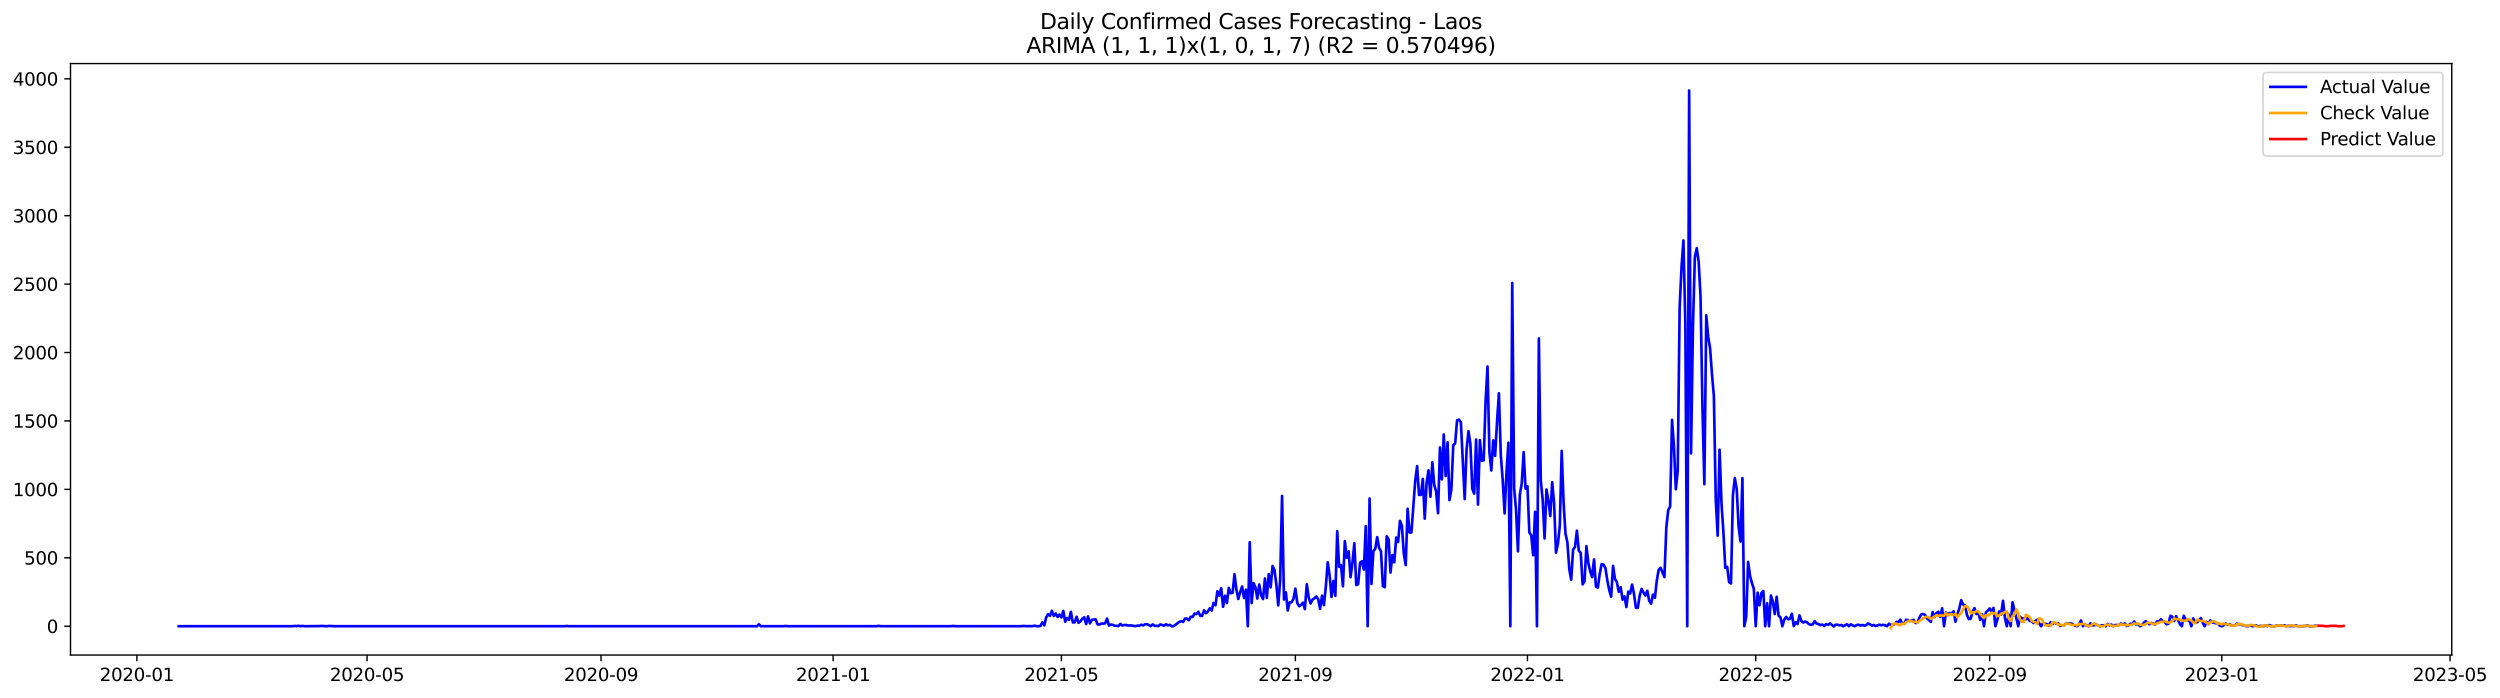 <?xml version="1.0" encoding="utf-8" standalone="no"?>
<!DOCTYPE svg PUBLIC "-//W3C//DTD SVG 1.1//EN"
  "http://www.w3.org/Graphics/SVG/1.1/DTD/svg11.dtd">
<svg xmlns:xlink="http://www.w3.org/1999/xlink" width="1405.979pt" height="392.274pt" viewBox="0 0 1405.979 392.274" xmlns="http://www.w3.org/2000/svg" version="1.1">
 <defs>
  <style type="text/css">*{stroke-linejoin: round; stroke-linecap: butt}</style>
 </defs>
 <g id="figure_1">
  <g id="patch_1">
   <path d="M 0 392.274 
L 1405.979 392.274 
L 1405.979 0 
L 0 0 
z
" style="fill: #ffffff"/>
  </g>
  <g id="axes_1">
   <g id="patch_2">
    <path d="M 39.65 368.396 
L 1378.85 368.396 
L 1378.85 35.755 
L 39.65 35.755 
z
" style="fill: #ffffff"/>
   </g>
   <g id="matplotlib.axis_1">
    <g id="xtick_1">
     <g id="line2d_1">
      <defs>
       <path id="m91716e7dc8" d="M 0 0 
L 0 3.5 
" style="stroke: #000000; stroke-width: 0.8"/>
      </defs>
      <g>
       <use xlink:href="#m91716e7dc8" x="76.987" y="368.396" style="stroke: #000000; stroke-width: 0.8"/>
      </g>
     </g>
     <g id="text_1">
      <!-- 2020-01 -->
      <g transform="translate(56.095 382.994)scale(0.1 -0.1)">
       <defs>
        <path id="DejaVuSans-32" d="M 1228 531 
L 3431 531 
L 3431 0 
L 469 0 
L 469 531 
Q 828 903 1448 1529 
Q 2069 2156 2228 2338 
Q 2531 2678 2651 2914 
Q 2772 3150 2772 3378 
Q 2772 3750 2511 3984 
Q 2250 4219 1831 4219 
Q 1534 4219 1204 4116 
Q 875 4013 500 3803 
L 500 4441 
Q 881 4594 1212 4672 
Q 1544 4750 1819 4750 
Q 2544 4750 2975 4387 
Q 3406 4025 3406 3419 
Q 3406 3131 3298 2873 
Q 3191 2616 2906 2266 
Q 2828 2175 2409 1742 
Q 1991 1309 1228 531 
z
" transform="scale(0.016)"/>
        <path id="DejaVuSans-30" d="M 2034 4250 
Q 1547 4250 1301 3770 
Q 1056 3291 1056 2328 
Q 1056 1369 1301 889 
Q 1547 409 2034 409 
Q 2525 409 2770 889 
Q 3016 1369 3016 2328 
Q 3016 3291 2770 3770 
Q 2525 4250 2034 4250 
z
M 2034 4750 
Q 2819 4750 3233 4129 
Q 3647 3509 3647 2328 
Q 3647 1150 3233 529 
Q 2819 -91 2034 -91 
Q 1250 -91 836 529 
Q 422 1150 422 2328 
Q 422 3509 836 4129 
Q 1250 4750 2034 4750 
z
" transform="scale(0.016)"/>
        <path id="DejaVuSans-2d" d="M 313 2009 
L 1997 2009 
L 1997 1497 
L 313 1497 
L 313 2009 
z
" transform="scale(0.016)"/>
        <path id="DejaVuSans-31" d="M 794 531 
L 1825 531 
L 1825 4091 
L 703 3866 
L 703 4441 
L 1819 4666 
L 2450 4666 
L 2450 531 
L 3481 531 
L 3481 0 
L 794 0 
L 794 531 
z
" transform="scale(0.016)"/>
       </defs>
       <use xlink:href="#DejaVuSans-32"/>
       <use xlink:href="#DejaVuSans-30" x="63.623"/>
       <use xlink:href="#DejaVuSans-32" x="127.246"/>
       <use xlink:href="#DejaVuSans-30" x="190.869"/>
       <use xlink:href="#DejaVuSans-2d" x="254.492"/>
       <use xlink:href="#DejaVuSans-30" x="290.576"/>
       <use xlink:href="#DejaVuSans-31" x="354.199"/>
      </g>
     </g>
    </g>
    <g id="xtick_2">
     <g id="line2d_2">
      <g>
       <use xlink:href="#m91716e7dc8" x="206.435" y="368.396" style="stroke: #000000; stroke-width: 0.8"/>
      </g>
     </g>
     <g id="text_2">
      <!-- 2020-05 -->
      <g transform="translate(185.543 382.994)scale(0.1 -0.1)">
       <defs>
        <path id="DejaVuSans-35" d="M 691 4666 
L 3169 4666 
L 3169 4134 
L 1269 4134 
L 1269 2991 
Q 1406 3038 1543 3061 
Q 1681 3084 1819 3084 
Q 2600 3084 3056 2656 
Q 3513 2228 3513 1497 
Q 3513 744 3044 326 
Q 2575 -91 1722 -91 
Q 1428 -91 1123 -41 
Q 819 9 494 109 
L 494 744 
Q 775 591 1075 516 
Q 1375 441 1709 441 
Q 2250 441 2565 725 
Q 2881 1009 2881 1497 
Q 2881 1984 2565 2268 
Q 2250 2553 1709 2553 
Q 1456 2553 1204 2497 
Q 953 2441 691 2322 
L 691 4666 
z
" transform="scale(0.016)"/>
       </defs>
       <use xlink:href="#DejaVuSans-32"/>
       <use xlink:href="#DejaVuSans-30" x="63.623"/>
       <use xlink:href="#DejaVuSans-32" x="127.246"/>
       <use xlink:href="#DejaVuSans-30" x="190.869"/>
       <use xlink:href="#DejaVuSans-2d" x="254.492"/>
       <use xlink:href="#DejaVuSans-30" x="290.576"/>
       <use xlink:href="#DejaVuSans-35" x="354.199"/>
      </g>
     </g>
    </g>
    <g id="xtick_3">
     <g id="line2d_3">
      <g>
       <use xlink:href="#m91716e7dc8" x="338.023" y="368.396" style="stroke: #000000; stroke-width: 0.8"/>
      </g>
     </g>
     <g id="text_3">
      <!-- 2020-09 -->
      <g transform="translate(317.131 382.994)scale(0.1 -0.1)">
       <defs>
        <path id="DejaVuSans-39" d="M 703 97 
L 703 672 
Q 941 559 1184 500 
Q 1428 441 1663 441 
Q 2288 441 2617 861 
Q 2947 1281 2994 2138 
Q 2813 1869 2534 1725 
Q 2256 1581 1919 1581 
Q 1219 1581 811 2004 
Q 403 2428 403 3163 
Q 403 3881 828 4315 
Q 1253 4750 1959 4750 
Q 2769 4750 3195 4129 
Q 3622 3509 3622 2328 
Q 3622 1225 3098 567 
Q 2575 -91 1691 -91 
Q 1453 -91 1209 -44 
Q 966 3 703 97 
z
M 1959 2075 
Q 2384 2075 2632 2365 
Q 2881 2656 2881 3163 
Q 2881 3666 2632 3958 
Q 2384 4250 1959 4250 
Q 1534 4250 1286 3958 
Q 1038 3666 1038 3163 
Q 1038 2656 1286 2365 
Q 1534 2075 1959 2075 
z
" transform="scale(0.016)"/>
       </defs>
       <use xlink:href="#DejaVuSans-32"/>
       <use xlink:href="#DejaVuSans-30" x="63.623"/>
       <use xlink:href="#DejaVuSans-32" x="127.246"/>
       <use xlink:href="#DejaVuSans-30" x="190.869"/>
       <use xlink:href="#DejaVuSans-2d" x="254.492"/>
       <use xlink:href="#DejaVuSans-30" x="290.576"/>
       <use xlink:href="#DejaVuSans-39" x="354.199"/>
      </g>
     </g>
    </g>
    <g id="xtick_4">
     <g id="line2d_4">
      <g>
       <use xlink:href="#m91716e7dc8" x="468.541" y="368.396" style="stroke: #000000; stroke-width: 0.8"/>
      </g>
     </g>
     <g id="text_4">
      <!-- 2021-01 -->
      <g transform="translate(447.649 382.994)scale(0.1 -0.1)">
       <use xlink:href="#DejaVuSans-32"/>
       <use xlink:href="#DejaVuSans-30" x="63.623"/>
       <use xlink:href="#DejaVuSans-32" x="127.246"/>
       <use xlink:href="#DejaVuSans-31" x="190.869"/>
       <use xlink:href="#DejaVuSans-2d" x="254.492"/>
       <use xlink:href="#DejaVuSans-30" x="290.576"/>
       <use xlink:href="#DejaVuSans-31" x="354.199"/>
      </g>
     </g>
    </g>
    <g id="xtick_5">
     <g id="line2d_5">
      <g>
       <use xlink:href="#m91716e7dc8" x="596.919" y="368.396" style="stroke: #000000; stroke-width: 0.8"/>
      </g>
     </g>
     <g id="text_5">
      <!-- 2021-05 -->
      <g transform="translate(576.028 382.994)scale(0.1 -0.1)">
       <use xlink:href="#DejaVuSans-32"/>
       <use xlink:href="#DejaVuSans-30" x="63.623"/>
       <use xlink:href="#DejaVuSans-32" x="127.246"/>
       <use xlink:href="#DejaVuSans-31" x="190.869"/>
       <use xlink:href="#DejaVuSans-2d" x="254.492"/>
       <use xlink:href="#DejaVuSans-30" x="290.576"/>
       <use xlink:href="#DejaVuSans-35" x="354.199"/>
      </g>
     </g>
    </g>
    <g id="xtick_6">
     <g id="line2d_6">
      <g>
       <use xlink:href="#m91716e7dc8" x="728.507" y="368.396" style="stroke: #000000; stroke-width: 0.8"/>
      </g>
     </g>
     <g id="text_6">
      <!-- 2021-09 -->
      <g transform="translate(707.615 382.994)scale(0.1 -0.1)">
       <use xlink:href="#DejaVuSans-32"/>
       <use xlink:href="#DejaVuSans-30" x="63.623"/>
       <use xlink:href="#DejaVuSans-32" x="127.246"/>
       <use xlink:href="#DejaVuSans-31" x="190.869"/>
       <use xlink:href="#DejaVuSans-2d" x="254.492"/>
       <use xlink:href="#DejaVuSans-30" x="290.576"/>
       <use xlink:href="#DejaVuSans-39" x="354.199"/>
      </g>
     </g>
    </g>
    <g id="xtick_7">
     <g id="line2d_7">
      <g>
       <use xlink:href="#m91716e7dc8" x="859.025" y="368.396" style="stroke: #000000; stroke-width: 0.8"/>
      </g>
     </g>
     <g id="text_7">
      <!-- 2022-01 -->
      <g transform="translate(838.133 382.994)scale(0.1 -0.1)">
       <use xlink:href="#DejaVuSans-32"/>
       <use xlink:href="#DejaVuSans-30" x="63.623"/>
       <use xlink:href="#DejaVuSans-32" x="127.246"/>
       <use xlink:href="#DejaVuSans-32" x="190.869"/>
       <use xlink:href="#DejaVuSans-2d" x="254.492"/>
       <use xlink:href="#DejaVuSans-30" x="290.576"/>
       <use xlink:href="#DejaVuSans-31" x="354.199"/>
      </g>
     </g>
    </g>
    <g id="xtick_8">
     <g id="line2d_8">
      <g>
       <use xlink:href="#m91716e7dc8" x="987.403" y="368.396" style="stroke: #000000; stroke-width: 0.8"/>
      </g>
     </g>
     <g id="text_8">
      <!-- 2022-05 -->
      <g transform="translate(966.512 382.994)scale(0.1 -0.1)">
       <use xlink:href="#DejaVuSans-32"/>
       <use xlink:href="#DejaVuSans-30" x="63.623"/>
       <use xlink:href="#DejaVuSans-32" x="127.246"/>
       <use xlink:href="#DejaVuSans-32" x="190.869"/>
       <use xlink:href="#DejaVuSans-2d" x="254.492"/>
       <use xlink:href="#DejaVuSans-30" x="290.576"/>
       <use xlink:href="#DejaVuSans-35" x="354.199"/>
      </g>
     </g>
    </g>
    <g id="xtick_9">
     <g id="line2d_9">
      <g>
       <use xlink:href="#m91716e7dc8" x="1118.991" y="368.396" style="stroke: #000000; stroke-width: 0.8"/>
      </g>
     </g>
     <g id="text_9">
      <!-- 2022-09 -->
      <g transform="translate(1098.099 382.994)scale(0.1 -0.1)">
       <use xlink:href="#DejaVuSans-32"/>
       <use xlink:href="#DejaVuSans-30" x="63.623"/>
       <use xlink:href="#DejaVuSans-32" x="127.246"/>
       <use xlink:href="#DejaVuSans-32" x="190.869"/>
       <use xlink:href="#DejaVuSans-2d" x="254.492"/>
       <use xlink:href="#DejaVuSans-30" x="290.576"/>
       <use xlink:href="#DejaVuSans-39" x="354.199"/>
      </g>
     </g>
    </g>
    <g id="xtick_10">
     <g id="line2d_10">
      <g>
       <use xlink:href="#m91716e7dc8" x="1249.509" y="368.396" style="stroke: #000000; stroke-width: 0.8"/>
      </g>
     </g>
     <g id="text_10">
      <!-- 2023-01 -->
      <g transform="translate(1228.617 382.994)scale(0.1 -0.1)">
       <defs>
        <path id="DejaVuSans-33" d="M 2597 2516 
Q 3050 2419 3304 2112 
Q 3559 1806 3559 1356 
Q 3559 666 3084 287 
Q 2609 -91 1734 -91 
Q 1441 -91 1130 -33 
Q 819 25 488 141 
L 488 750 
Q 750 597 1062 519 
Q 1375 441 1716 441 
Q 2309 441 2620 675 
Q 2931 909 2931 1356 
Q 2931 1769 2642 2001 
Q 2353 2234 1838 2234 
L 1294 2234 
L 1294 2753 
L 1863 2753 
Q 2328 2753 2575 2939 
Q 2822 3125 2822 3475 
Q 2822 3834 2567 4026 
Q 2313 4219 1838 4219 
Q 1578 4219 1281 4162 
Q 984 4106 628 3988 
L 628 4550 
Q 988 4650 1302 4700 
Q 1616 4750 1894 4750 
Q 2613 4750 3031 4423 
Q 3450 4097 3450 3541 
Q 3450 3153 3228 2886 
Q 3006 2619 2597 2516 
z
" transform="scale(0.016)"/>
       </defs>
       <use xlink:href="#DejaVuSans-32"/>
       <use xlink:href="#DejaVuSans-30" x="63.623"/>
       <use xlink:href="#DejaVuSans-32" x="127.246"/>
       <use xlink:href="#DejaVuSans-33" x="190.869"/>
       <use xlink:href="#DejaVuSans-2d" x="254.492"/>
       <use xlink:href="#DejaVuSans-30" x="290.576"/>
       <use xlink:href="#DejaVuSans-31" x="354.199"/>
      </g>
     </g>
    </g>
    <g id="xtick_11">
     <g id="line2d_11">
      <g>
       <use xlink:href="#m91716e7dc8" x="1377.887" y="368.396" style="stroke: #000000; stroke-width: 0.8"/>
      </g>
     </g>
     <g id="text_11">
      <!-- 2023-05 -->
      <g transform="translate(1356.996 382.994)scale(0.1 -0.1)">
       <use xlink:href="#DejaVuSans-32"/>
       <use xlink:href="#DejaVuSans-30" x="63.623"/>
       <use xlink:href="#DejaVuSans-32" x="127.246"/>
       <use xlink:href="#DejaVuSans-33" x="190.869"/>
       <use xlink:href="#DejaVuSans-2d" x="254.492"/>
       <use xlink:href="#DejaVuSans-30" x="290.576"/>
       <use xlink:href="#DejaVuSans-35" x="354.199"/>
      </g>
     </g>
    </g>
   </g>
   <g id="matplotlib.axis_2">
    <g id="ytick_1">
     <g id="line2d_12">
      <defs>
       <path id="m50b80accde" d="M 0 0 
L -3.5 0 
" style="stroke: #000000; stroke-width: 0.8"/>
      </defs>
      <g>
       <use xlink:href="#m50b80accde" x="39.65" y="352.176" style="stroke: #000000; stroke-width: 0.8"/>
      </g>
     </g>
     <g id="text_12">
      <!-- 0 -->
      <g transform="translate(26.288 355.975)scale(0.1 -0.1)">
       <use xlink:href="#DejaVuSans-30"/>
      </g>
     </g>
    </g>
    <g id="ytick_2">
     <g id="line2d_13">
      <g>
       <use xlink:href="#m50b80accde" x="39.65" y="313.696" style="stroke: #000000; stroke-width: 0.8"/>
      </g>
     </g>
     <g id="text_13">
      <!-- 500 -->
      <g transform="translate(13.562 317.495)scale(0.1 -0.1)">
       <use xlink:href="#DejaVuSans-35"/>
       <use xlink:href="#DejaVuSans-30" x="63.623"/>
       <use xlink:href="#DejaVuSans-30" x="127.246"/>
      </g>
     </g>
    </g>
    <g id="ytick_3">
     <g id="line2d_14">
      <g>
       <use xlink:href="#m50b80accde" x="39.65" y="275.215" style="stroke: #000000; stroke-width: 0.8"/>
      </g>
     </g>
     <g id="text_14">
      <!-- 1000 -->
      <g transform="translate(7.2 279.015)scale(0.1 -0.1)">
       <use xlink:href="#DejaVuSans-31"/>
       <use xlink:href="#DejaVuSans-30" x="63.623"/>
       <use xlink:href="#DejaVuSans-30" x="127.246"/>
       <use xlink:href="#DejaVuSans-30" x="190.869"/>
      </g>
     </g>
    </g>
    <g id="ytick_4">
     <g id="line2d_15">
      <g>
       <use xlink:href="#m50b80accde" x="39.65" y="236.735" style="stroke: #000000; stroke-width: 0.8"/>
      </g>
     </g>
     <g id="text_15">
      <!-- 1500 -->
      <g transform="translate(7.2 240.534)scale(0.1 -0.1)">
       <use xlink:href="#DejaVuSans-31"/>
       <use xlink:href="#DejaVuSans-35" x="63.623"/>
       <use xlink:href="#DejaVuSans-30" x="127.246"/>
       <use xlink:href="#DejaVuSans-30" x="190.869"/>
      </g>
     </g>
    </g>
    <g id="ytick_5">
     <g id="line2d_16">
      <g>
       <use xlink:href="#m50b80accde" x="39.65" y="198.255" style="stroke: #000000; stroke-width: 0.8"/>
      </g>
     </g>
     <g id="text_16">
      <!-- 2000 -->
      <g transform="translate(7.2 202.054)scale(0.1 -0.1)">
       <use xlink:href="#DejaVuSans-32"/>
       <use xlink:href="#DejaVuSans-30" x="63.623"/>
       <use xlink:href="#DejaVuSans-30" x="127.246"/>
       <use xlink:href="#DejaVuSans-30" x="190.869"/>
      </g>
     </g>
    </g>
    <g id="ytick_6">
     <g id="line2d_17">
      <g>
       <use xlink:href="#m50b80accde" x="39.65" y="159.775" style="stroke: #000000; stroke-width: 0.8"/>
      </g>
     </g>
     <g id="text_17">
      <!-- 2500 -->
      <g transform="translate(7.2 163.574)scale(0.1 -0.1)">
       <use xlink:href="#DejaVuSans-32"/>
       <use xlink:href="#DejaVuSans-35" x="63.623"/>
       <use xlink:href="#DejaVuSans-30" x="127.246"/>
       <use xlink:href="#DejaVuSans-30" x="190.869"/>
      </g>
     </g>
    </g>
    <g id="ytick_7">
     <g id="line2d_18">
      <g>
       <use xlink:href="#m50b80accde" x="39.65" y="121.294" style="stroke: #000000; stroke-width: 0.8"/>
      </g>
     </g>
     <g id="text_18">
      <!-- 3000 -->
      <g transform="translate(7.2 125.094)scale(0.1 -0.1)">
       <use xlink:href="#DejaVuSans-33"/>
       <use xlink:href="#DejaVuSans-30" x="63.623"/>
       <use xlink:href="#DejaVuSans-30" x="127.246"/>
       <use xlink:href="#DejaVuSans-30" x="190.869"/>
      </g>
     </g>
    </g>
    <g id="ytick_8">
     <g id="line2d_19">
      <g>
       <use xlink:href="#m50b80accde" x="39.65" y="82.814" style="stroke: #000000; stroke-width: 0.8"/>
      </g>
     </g>
     <g id="text_19">
      <!-- 3500 -->
      <g transform="translate(7.2 86.613)scale(0.1 -0.1)">
       <use xlink:href="#DejaVuSans-33"/>
       <use xlink:href="#DejaVuSans-35" x="63.623"/>
       <use xlink:href="#DejaVuSans-30" x="127.246"/>
       <use xlink:href="#DejaVuSans-30" x="190.869"/>
      </g>
     </g>
    </g>
    <g id="ytick_9">
     <g id="line2d_20">
      <g>
       <use xlink:href="#m50b80accde" x="39.65" y="44.334" style="stroke: #000000; stroke-width: 0.8"/>
      </g>
     </g>
     <g id="text_20">
      <!-- 4000 -->
      <g transform="translate(7.2 48.133)scale(0.1 -0.1)">
       <defs>
        <path id="DejaVuSans-34" d="M 2419 4116 
L 825 1625 
L 2419 1625 
L 2419 4116 
z
M 2253 4666 
L 3047 4666 
L 3047 1625 
L 3713 1625 
L 3713 1100 
L 3047 1100 
L 3047 0 
L 2419 0 
L 2419 1100 
L 313 1100 
L 313 1709 
L 2253 4666 
z
" transform="scale(0.016)"/>
       </defs>
       <use xlink:href="#DejaVuSans-34"/>
       <use xlink:href="#DejaVuSans-30" x="63.623"/>
       <use xlink:href="#DejaVuSans-30" x="127.246"/>
       <use xlink:href="#DejaVuSans-30" x="190.869"/>
      </g>
     </g>
    </g>
   </g>
   <g id="line2d_21">
    <path d="M 100.523 352.176 
L 164.712 352.176 
L 165.782 352.022 
L 166.852 352.099 
L 167.921 351.945 
L 168.991 352.176 
L 170.061 352.022 
L 171.131 352.176 
L 179.689 352.099 
L 180.759 352.022 
L 183.969 352.176 
L 185.038 352.022 
L 188.248 352.176 
L 317.696 352.176 
L 318.766 352.022 
L 319.836 352.176 
L 425.748 352.176 
L 426.818 351.098 
L 427.887 352.176 
L 440.725 352.176 
L 441.795 352.022 
L 442.865 352.176 
L 493.146 352.176 
L 494.216 351.945 
L 495.286 352.176 
L 534.869 352.176 
L 535.939 352.022 
L 537.009 352.176 
L 574.453 352.176 
L 575.523 352.022 
L 577.662 352.176 
L 578.732 352.099 
L 579.802 352.176 
L 580.872 352.099 
L 581.941 351.868 
L 583.011 352.176 
L 584.081 352.176 
L 585.151 352.022 
L 586.221 350.021 
L 587.291 351.714 
L 588.36 347.173 
L 589.43 345.403 
L 590.5 346.327 
L 591.57 343.479 
L 592.64 346.404 
L 593.709 345.019 
L 594.779 346.943 
L 595.849 345.634 
L 596.919 347.25 
L 597.989 343.556 
L 599.059 349.636 
L 600.128 347.558 
L 601.198 348.636 
L 602.268 344.095 
L 603.338 350.021 
L 604.408 350.021 
L 605.478 346.866 
L 606.547 350.252 
L 607.617 349.482 
L 608.687 347.943 
L 609.757 347.173 
L 610.827 350.945 
L 611.896 346.635 
L 612.966 350.56 
L 614.036 348.559 
L 616.176 348.328 
L 617.246 351.098 
L 618.315 351.252 
L 619.385 350.714 
L 620.455 350.714 
L 621.525 350.56 
L 622.595 347.866 
L 623.664 351.791 
L 624.734 351.252 
L 625.804 351.406 
L 626.874 351.945 
L 627.944 351.945 
L 629.014 352.099 
L 630.083 350.868 
L 631.153 351.791 
L 632.223 351.483 
L 633.293 351.483 
L 634.363 351.791 
L 635.432 351.714 
L 636.502 351.791 
L 637.572 352.022 
L 638.642 352.099 
L 639.712 351.868 
L 640.782 351.868 
L 641.851 351.329 
L 642.921 351.714 
L 643.991 351.098 
L 645.061 351.021 
L 647.2 352.099 
L 648.27 351.175 
L 649.34 351.945 
L 650.41 351.945 
L 651.48 352.099 
L 652.55 351.175 
L 654.689 351.868 
L 655.759 351.098 
L 656.829 351.714 
L 657.899 351.406 
L 658.968 352.176 
L 660.038 352.176 
L 663.248 349.713 
L 664.318 349.328 
L 665.387 349.79 
L 666.457 347.866 
L 667.527 347.866 
L 668.597 348.79 
L 669.667 346.866 
L 670.736 346.943 
L 671.806 345.019 
L 672.876 345.326 
L 673.946 344.018 
L 675.016 346.327 
L 676.086 346.404 
L 677.155 343.248 
L 678.225 344.865 
L 679.295 343.864 
L 680.365 342.094 
L 681.435 343.402 
L 682.505 339.093 
L 683.574 340.401 
L 684.644 332.474 
L 685.714 335.014 
L 686.784 330.781 
L 687.854 341.248 
L 688.923 335.014 
L 689.993 339.17 
L 691.063 330.627 
L 692.133 333.628 
L 693.203 333.398 
L 694.273 322.931 
L 695.342 331.627 
L 696.412 336.861 
L 697.482 332.936 
L 698.552 329.857 
L 699.622 336.322 
L 700.691 331.627 
L 701.761 352.176 
L 702.831 304.922 
L 703.901 339.17 
L 704.971 327.933 
L 706.041 330.242 
L 707.11 336.63 
L 708.18 328.703 
L 709.25 334.783 
L 710.32 336.938 
L 711.39 325.317 
L 712.459 336.245 
L 713.529 322.854 
L 714.599 330.319 
L 715.669 318.313 
L 716.739 320.545 
L 717.809 328.703 
L 718.878 340.478 
L 719.948 326.317 
L 721.018 278.909 
L 722.088 337.169 
L 723.158 333.167 
L 724.227 343.325 
L 725.297 338.708 
L 726.367 338.708 
L 727.437 336.861 
L 728.507 331.089 
L 729.577 339.093 
L 730.646 340.94 
L 731.716 340.17 
L 732.786 338.939 
L 733.856 342.556 
L 734.926 328.549 
L 735.995 335.937 
L 737.065 339.4 
L 738.135 337.246 
L 739.205 336.476 
L 740.275 335.475 
L 741.345 336.938 
L 742.414 342.402 
L 743.484 335.014 
L 744.554 340.324 
L 745.624 330.011 
L 746.694 316.235 
L 747.764 323.624 
L 748.833 335.706 
L 749.903 326.702 
L 750.973 335.091 
L 752.043 298.765 
L 753.113 318.775 
L 754.182 317.775 
L 755.252 329.703 
L 756.322 304.306 
L 757.392 313.696 
L 758.462 310.078 
L 759.532 324.624 
L 760.601 316.466 
L 761.671 305.538 
L 762.741 329.011 
L 763.811 328.549 
L 764.881 316.543 
L 765.95 315.62 
L 767.02 320.314 
L 768.09 295.918 
L 769.16 352.176 
L 770.23 280.372 
L 771.3 328.395 
L 772.369 309.925 
L 773.439 308.616 
L 774.509 302.075 
L 775.579 308.078 
L 776.649 310.002 
L 777.718 329.626 
L 778.788 330.242 
L 779.858 301.613 
L 780.928 303.306 
L 781.998 322.007 
L 783.068 312.156 
L 784.137 316.235 
L 785.207 302.305 
L 786.277 304.845 
L 787.347 292.916 
L 788.417 295.764 
L 789.486 311.387 
L 790.556 317.775 
L 791.626 286.144 
L 792.696 299.458 
L 793.766 299.458 
L 795.905 270.444 
L 796.975 262.132 
L 798.045 278.371 
L 799.115 278.294 
L 800.185 269.366 
L 801.254 291.685 
L 802.324 271.367 
L 803.394 264.518 
L 804.464 279.371 
L 805.534 259.977 
L 806.604 272.753 
L 807.673 276.37 
L 808.743 288.607 
L 809.813 251.665 
L 810.883 269.597 
L 811.953 244.354 
L 813.022 267.75 
L 814.092 248.741 
L 815.162 281.295 
L 816.232 275.292 
L 817.302 250.357 
L 818.372 249.357 
L 819.441 236.427 
L 820.511 235.966 
L 821.581 237.428 
L 823.721 280.68 
L 824.791 252.82 
L 825.86 242.507 
L 826.93 249.588 
L 828 274.908 
L 829.07 277.601 
L 830.14 247.202 
L 831.209 283.758 
L 832.279 247.51 
L 833.349 259.131 
L 834.419 258.9 
L 835.489 225.576 
L 836.559 206.105 
L 837.628 254.128 
L 838.698 264.595 
L 839.768 247.664 
L 840.838 256.36 
L 841.908 237.274 
L 842.977 221.189 
L 844.047 256.052 
L 845.117 270.059 
L 846.187 288.76 
L 847.257 265.364 
L 848.327 248.972 
L 849.396 352.176 
L 850.466 159.159 
L 851.536 274.677 
L 852.606 286.683 
L 853.676 310.078 
L 854.745 278.14 
L 855.815 271.983 
L 856.885 254.282 
L 857.955 274.754 
L 859.025 273.445 
L 860.095 299.535 
L 861.164 300.997 
L 862.234 312.233 
L 863.304 287.837 
L 864.374 352.176 
L 865.444 190.328 
L 866.513 270.136 
L 867.583 281.064 
L 868.653 302.844 
L 869.723 275.292 
L 870.793 281.68 
L 871.863 290.223 
L 872.932 271.213 
L 874.002 282.911 
L 875.072 310.771 
L 876.142 305.846 
L 877.212 295.764 
L 878.281 253.589 
L 879.351 282.834 
L 880.421 300.151 
L 881.491 305.076 
L 882.561 320.083 
L 883.631 326.009 
L 884.7 309.078 
L 885.77 307.616 
L 886.84 298.457 
L 887.91 309.771 
L 888.98 310.848 
L 890.049 328.626 
L 891.119 326.856 
L 892.189 307.154 
L 893.259 316.543 
L 894.329 321.392 
L 895.399 324.547 
L 896.468 314.619 
L 897.538 329.857 
L 898.608 330.473 
L 899.678 322.7 
L 900.748 317.236 
L 901.818 317.544 
L 902.887 319.545 
L 903.957 326.471 
L 905.027 331.935 
L 906.097 335.552 
L 907.167 318.236 
L 908.236 325.625 
L 909.306 327.318 
L 910.376 332.859 
L 911.446 330.242 
L 912.516 337.246 
L 913.586 335.399 
L 914.655 341.401 
L 915.725 332.705 
L 916.795 333.782 
L 917.865 328.78 
L 918.935 333.936 
L 920.004 341.786 
L 921.074 341.863 
L 922.144 334.937 
L 923.214 331.166 
L 924.284 333.244 
L 925.354 334.937 
L 926.423 332.243 
L 927.493 337.861 
L 928.563 339.477 
L 929.633 334.398 
L 930.703 336.168 
L 931.772 326.394 
L 932.842 320.391 
L 933.912 319.314 
L 936.052 324.547 
L 937.122 296.61 
L 938.191 286.913 
L 939.261 284.912 
L 940.331 236.119 
L 941.401 250.819 
L 942.471 275.138 
L 943.54 264.672 
L 944.61 173.012 
L 945.68 150.155 
L 946.75 135.224 
L 947.82 181.939 
L 948.89 352.176 
L 949.959 50.876 
L 951.029 254.975 
L 952.099 184.171 
L 953.169 144.613 
L 954.239 139.611 
L 955.308 147.076 
L 956.378 167.163 
L 957.448 229.578 
L 958.518 272.291 
L 959.588 177.322 
L 960.658 189.404 
L 961.727 195.792 
L 962.797 210.338 
L 963.867 222.805 
L 964.937 281.064 
L 966.007 301.228 
L 967.076 252.897 
L 968.146 282.834 
L 969.216 299.073 
L 970.286 319.391 
L 971.356 318.775 
L 972.426 327.395 
L 973.495 328.164 
L 974.565 278.448 
L 975.635 268.905 
L 976.705 274.985 
L 977.775 296.072 
L 978.845 304.537 
L 979.914 268.905 
L 980.984 352.176 
L 982.054 347.02 
L 983.124 316.004 
L 984.194 323.777 
L 985.263 327.933 
L 986.333 331.166 
L 987.403 352.176 
L 988.473 333.321 
L 989.543 340.401 
L 990.613 333.398 
L 991.682 332.397 
L 992.752 352.176 
L 993.822 339.323 
L 994.892 352.176 
L 995.962 334.937 
L 997.031 338.323 
L 998.101 345.326 
L 999.171 335.629 
L 1000.241 346.173 
L 1001.311 347.173 
L 1002.381 352.176 
L 1003.45 348.482 
L 1004.52 346.943 
L 1005.59 348.251 
L 1006.66 348.02 
L 1007.73 345.172 
L 1008.799 352.099 
L 1009.869 349.944 
L 1010.939 350.945 
L 1012.009 346.096 
L 1013.079 349.251 
L 1014.149 350.098 
L 1015.218 349.559 
L 1016.288 350.021 
L 1017.358 351.021 
L 1018.428 351.406 
L 1019.498 351.098 
L 1020.567 349.328 
L 1021.637 350.714 
L 1022.707 350.945 
L 1023.777 351.56 
L 1024.847 351.252 
L 1025.917 352.022 
L 1026.986 351.021 
L 1028.056 351.406 
L 1029.126 350.56 
L 1031.266 352.33 
L 1032.335 351.329 
L 1033.405 351.329 
L 1034.475 351.714 
L 1035.545 351.483 
L 1036.615 352.176 
L 1038.754 351.098 
L 1039.824 352.176 
L 1040.894 351.098 
L 1041.964 351.714 
L 1043.034 352.176 
L 1044.103 351.56 
L 1045.173 351.329 
L 1046.243 351.791 
L 1047.313 351.483 
L 1048.383 351.868 
L 1049.453 351.637 
L 1050.522 350.637 
L 1051.592 351.098 
L 1052.662 351.791 
L 1053.732 351.483 
L 1054.802 352.099 
L 1056.941 351.329 
L 1058.011 351.637 
L 1059.081 351.406 
L 1060.151 351.637 
L 1061.221 352.176 
L 1062.29 350.791 
L 1063.36 351.483 
L 1064.43 351.329 
L 1065.5 351.021 
L 1066.57 349.713 
L 1067.64 349.944 
L 1068.709 348.482 
L 1069.779 350.791 
L 1070.849 350.791 
L 1071.919 348.636 
L 1072.989 348.636 
L 1074.058 349.251 
L 1076.198 348.559 
L 1077.268 350.406 
L 1078.338 350.175 
L 1079.408 347.404 
L 1080.477 345.557 
L 1081.547 345.326 
L 1082.617 345.788 
L 1083.687 347.789 
L 1084.757 348.559 
L 1085.826 349.713 
L 1086.896 344.172 
L 1087.966 347.097 
L 1089.036 344.788 
L 1090.106 344.018 
L 1091.176 346.943 
L 1092.245 342.094 
L 1093.315 352.176 
L 1094.385 344.48 
L 1095.455 345.634 
L 1096.525 344.711 
L 1097.594 345.249 
L 1098.664 343.787 
L 1099.734 349.636 
L 1100.804 345.48 
L 1101.874 342.325 
L 1102.944 337.553 
L 1104.013 339.939 
L 1105.083 340.478 
L 1106.153 345.634 
L 1107.223 348.174 
L 1108.293 347.943 
L 1109.362 344.018 
L 1110.432 342.017 
L 1111.502 345.326 
L 1112.572 344.48 
L 1113.642 348.559 
L 1114.712 345.557 
L 1115.781 352.176 
L 1116.851 344.403 
L 1117.921 343.402 
L 1118.991 342.171 
L 1120.061 344.172 
L 1121.13 341.863 
L 1122.2 352.176 
L 1123.27 348.482 
L 1124.34 343.864 
L 1125.41 345.557 
L 1126.48 337.861 
L 1127.549 347.404 
L 1128.619 352.176 
L 1129.689 345.634 
L 1130.759 352.176 
L 1131.829 338.708 
L 1135.038 352.176 
L 1136.108 346.866 
L 1137.178 347.789 
L 1138.248 347.789 
L 1139.317 348.328 
L 1140.387 347.558 
L 1141.457 349.174 
L 1142.527 349.328 
L 1143.597 350.406 
L 1144.667 349.328 
L 1145.736 348.482 
L 1146.806 350.483 
L 1147.876 352.176 
L 1148.946 350.483 
L 1150.016 350.868 
L 1151.085 350.945 
L 1152.155 351.868 
L 1153.225 349.944 
L 1154.295 350.868 
L 1155.365 350.175 
L 1156.435 350.714 
L 1157.504 350.483 
L 1158.574 352.022 
L 1159.644 351.637 
L 1160.714 351.714 
L 1161.784 350.714 
L 1163.923 350.56 
L 1164.993 350.637 
L 1166.063 351.406 
L 1167.133 351.945 
L 1168.203 352.176 
L 1169.272 351.021 
L 1170.342 348.944 
L 1171.412 352.176 
L 1172.482 351.021 
L 1173.552 351.868 
L 1174.621 352.176 
L 1175.691 350.56 
L 1176.761 351.637 
L 1177.831 351.637 
L 1178.901 351.329 
L 1181.04 352.176 
L 1182.11 351.637 
L 1183.18 351.637 
L 1184.25 352.176 
L 1185.32 350.868 
L 1186.389 351.791 
L 1187.459 351.252 
L 1188.529 352.176 
L 1189.599 351.483 
L 1191.739 351.56 
L 1192.808 350.637 
L 1193.878 351.252 
L 1194.948 350.637 
L 1196.018 352.022 
L 1197.088 351.714 
L 1198.157 350.791 
L 1199.227 350.945 
L 1200.297 349.559 
L 1201.367 351.175 
L 1202.437 350.945 
L 1203.507 352.176 
L 1204.576 351.56 
L 1205.646 350.329 
L 1206.716 349.328 
L 1208.856 351.098 
L 1209.926 350.329 
L 1212.065 351.175 
L 1213.135 349.405 
L 1214.205 349.636 
L 1215.275 348.251 
L 1216.344 349.405 
L 1217.414 349.867 
L 1218.484 351.098 
L 1219.554 350.714 
L 1220.624 346.327 
L 1221.694 346.866 
L 1222.763 349.251 
L 1223.833 346.558 
L 1225.973 350.945 
L 1227.043 352.176 
L 1228.112 346.327 
L 1229.182 348.174 
L 1230.252 348.867 
L 1231.322 349.021 
L 1232.392 352.176 
L 1233.462 347.789 
L 1234.531 350.021 
L 1235.601 350.021 
L 1236.671 349.097 
L 1237.741 347.558 
L 1238.811 350.252 
L 1239.88 352.176 
L 1240.95 349.79 
L 1242.02 350.945 
L 1243.09 348.867 
L 1244.16 350.021 
L 1247.369 350.791 
L 1248.439 351.945 
L 1249.509 352.176 
L 1250.579 351.56 
L 1251.648 350.637 
L 1252.718 351.406 
L 1253.788 351.021 
L 1254.858 351.637 
L 1256.998 351.791 
L 1258.067 350.714 
L 1259.137 351.098 
L 1260.207 351.098 
L 1261.277 351.637 
L 1262.347 351.791 
L 1263.416 352.176 
L 1264.486 352.176 
L 1265.556 351.637 
L 1266.626 352.176 
L 1267.696 352.099 
L 1268.766 351.714 
L 1269.835 352.176 
L 1271.975 352.022 
L 1273.045 352.176 
L 1274.115 351.637 
L 1275.184 352.176 
L 1276.254 351.56 
L 1277.324 351.945 
L 1278.394 352.176 
L 1279.464 352.176 
L 1280.534 351.637 
L 1281.603 351.868 
L 1283.743 351.868 
L 1284.813 351.714 
L 1285.883 352.176 
L 1286.953 351.945 
L 1288.022 352.176 
L 1289.092 352.022 
L 1290.162 352.176 
L 1291.232 351.714 
L 1292.302 352.176 
L 1296.581 352.099 
L 1297.651 351.791 
L 1298.721 352.176 
L 1300.86 352.176 
L 1301.93 351.945 
L 1303 351.945 
L 1303 351.945 
" clip-path="url(#p939024722d)" style="fill: none; stroke: #0000ff; stroke-width: 1.5; stroke-linecap: square"/>
   </g>
   <g id="line2d_22">
    <path d="M 1063.36 353.276 
L 1064.43 351.065 
L 1065.5 350.565 
L 1066.57 350.818 
L 1067.64 351.408 
L 1068.709 351.617 
L 1069.779 350.706 
L 1070.849 350.993 
L 1071.919 349.929 
L 1074.058 348.883 
L 1075.128 349.439 
L 1076.198 349.803 
L 1077.268 349.628 
L 1078.338 350.199 
L 1079.408 349.238 
L 1080.477 348.668 
L 1081.547 347.743 
L 1082.617 347.171 
L 1083.687 346.814 
L 1084.757 347.157 
L 1085.826 348.122 
L 1089.036 346.035 
L 1090.106 346.427 
L 1091.176 346.112 
L 1093.315 346.257 
L 1094.385 344.799 
L 1095.455 346.238 
L 1096.525 345.408 
L 1097.594 345.449 
L 1098.664 345.954 
L 1099.734 345.268 
L 1100.804 347.19 
L 1101.874 345.736 
L 1102.944 344.731 
L 1104.013 342.569 
L 1105.083 340.986 
L 1106.153 341.032 
L 1107.223 342.267 
L 1108.293 344.979 
L 1109.362 344.448 
L 1110.432 344.312 
L 1111.502 343.749 
L 1112.572 343.828 
L 1114.712 346.527 
L 1115.781 347.545 
L 1116.851 345.985 
L 1117.921 346.171 
L 1118.991 345.517 
L 1120.061 344.573 
L 1121.13 345.088 
L 1122.2 344.729 
L 1123.27 346.569 
L 1124.34 346.11 
L 1125.41 345.136 
L 1126.48 344.928 
L 1127.549 344.166 
L 1128.619 343.869 
L 1129.689 347.712 
L 1130.759 349.251 
L 1131.829 346.544 
L 1132.899 345.723 
L 1133.968 342.721 
L 1135.038 345.032 
L 1136.108 348.487 
L 1137.178 349.619 
L 1138.248 349.821 
L 1139.317 345.756 
L 1140.387 346.236 
L 1141.457 347.073 
L 1142.527 349.068 
L 1143.597 349.674 
L 1144.667 350.061 
L 1145.736 350.967 
L 1146.806 347.733 
L 1147.876 347.963 
L 1148.946 349.567 
L 1150.016 351.591 
L 1151.085 351.732 
L 1152.155 351.545 
L 1153.225 352.049 
L 1154.295 350.015 
L 1155.365 350.071 
L 1156.435 350.315 
L 1157.504 351.28 
L 1159.644 351.544 
L 1160.714 351.932 
L 1161.784 350.635 
L 1162.853 350.801 
L 1163.923 350.816 
L 1164.993 351.427 
L 1166.063 351.584 
L 1167.133 351.502 
L 1168.203 351.749 
L 1169.272 350.848 
L 1170.342 351.08 
L 1171.412 350.727 
L 1172.482 351.086 
L 1173.552 351.83 
L 1174.621 351.864 
L 1175.691 352.111 
L 1176.761 350.936 
L 1177.831 350.588 
L 1178.901 351.388 
L 1179.971 351.813 
L 1181.04 352.115 
L 1182.11 352.263 
L 1183.18 352.093 
L 1184.25 351.278 
L 1185.32 351.267 
L 1186.389 351.656 
L 1187.459 351.808 
L 1188.529 352.109 
L 1190.669 351.93 
L 1191.739 351.329 
L 1192.808 351.069 
L 1193.878 351.366 
L 1194.948 351.376 
L 1196.018 351.618 
L 1197.088 351.491 
L 1198.157 351.607 
L 1200.297 350.676 
L 1201.367 350.784 
L 1202.437 350.657 
L 1203.507 351.292 
L 1205.646 351.459 
L 1206.716 351.04 
L 1207.786 350.119 
L 1209.926 350.521 
L 1210.995 351.12 
L 1213.135 350.582 
L 1214.205 350.178 
L 1215.275 349.633 
L 1216.344 349.775 
L 1217.414 349.344 
L 1218.484 349.85 
L 1219.554 350.136 
L 1220.624 350.056 
L 1221.694 349.272 
L 1222.763 347.762 
L 1223.833 348.197 
L 1225.973 348.375 
L 1227.043 348.931 
L 1228.112 349.145 
L 1229.182 349.11 
L 1230.252 348.285 
L 1231.322 348.41 
L 1232.392 348.874 
L 1233.462 350.189 
L 1234.531 350.498 
L 1235.601 348.426 
L 1237.741 349.388 
L 1238.811 349.069 
L 1239.88 349.474 
L 1242.02 350.965 
L 1243.09 349.726 
L 1244.16 349.634 
L 1245.23 349.423 
L 1246.299 350.053 
L 1247.369 350.923 
L 1248.439 350.64 
L 1249.509 351.223 
L 1250.579 350.632 
L 1251.648 351.07 
L 1252.718 351.107 
L 1253.788 351.335 
L 1254.858 351.911 
L 1255.928 351.674 
L 1256.998 351.976 
L 1258.067 351.093 
L 1259.137 350.987 
L 1260.207 350.999 
L 1261.277 351.241 
L 1262.347 351.809 
L 1263.416 351.815 
L 1264.486 352.117 
L 1265.556 351.413 
L 1266.626 351.494 
L 1267.696 351.707 
L 1269.835 352.479 
L 1270.905 352.327 
L 1271.975 352.447 
L 1273.045 351.664 
L 1276.254 352.003 
L 1277.324 352.35 
L 1278.394 352.157 
L 1279.464 352.248 
L 1280.534 351.757 
L 1281.603 351.73 
L 1283.743 351.872 
L 1284.813 352.192 
L 1286.953 352.145 
L 1288.022 351.7 
L 1289.092 351.773 
L 1290.162 351.99 
L 1291.232 352.056 
L 1292.302 352.253 
L 1294.441 352.281 
L 1295.511 351.924 
L 1296.581 351.931 
L 1297.651 352.072 
L 1298.721 351.998 
L 1300.86 352.295 
L 1301.93 352.292 
L 1303 351.97 
L 1303 351.97 
" clip-path="url(#p939024722d)" style="fill: none; stroke: #ffa500; stroke-width: 1.5; stroke-linecap: square"/>
   </g>
   <g id="line2d_23">
    <path d="M 1304.07 351.908 
L 1305.139 351.934 
L 1306.209 351.941 
L 1307.279 352.116 
L 1308.349 352.156 
L 1309.419 352.155 
L 1310.489 351.971 
L 1311.558 351.973 
L 1312.628 351.987 
L 1313.698 351.995 
L 1314.768 352.15 
L 1315.838 352.185 
L 1316.907 352.184 
L 1317.977 352.021 
" clip-path="url(#p939024722d)" style="fill: none; stroke: #ff0000; stroke-width: 1.5; stroke-linecap: square"/>
   </g>
   <g id="patch_3">
    <path d="M 39.65 368.396 
L 39.65 35.755 
" style="fill: none; stroke: #000000; stroke-width: 0.8; stroke-linejoin: miter; stroke-linecap: square"/>
   </g>
   <g id="patch_4">
    <path d="M 1378.85 368.396 
L 1378.85 35.755 
" style="fill: none; stroke: #000000; stroke-width: 0.8; stroke-linejoin: miter; stroke-linecap: square"/>
   </g>
   <g id="patch_5">
    <path d="M 39.65 368.396 
L 1378.85 368.396 
" style="fill: none; stroke: #000000; stroke-width: 0.8; stroke-linejoin: miter; stroke-linecap: square"/>
   </g>
   <g id="patch_6">
    <path d="M 39.65 35.755 
L 1378.85 35.755 
" style="fill: none; stroke: #000000; stroke-width: 0.8; stroke-linejoin: miter; stroke-linecap: square"/>
   </g>
   <g id="text_21">
    <!-- Daily Confirmed Cases Forecasting - Laos -->
    <g transform="translate(584.933 16.318)scale(0.12 -0.12)">
     <defs>
      <path id="DejaVuSans-44" d="M 1259 4147 
L 1259 519 
L 2022 519 
Q 2988 519 3436 956 
Q 3884 1394 3884 2338 
Q 3884 3275 3436 3711 
Q 2988 4147 2022 4147 
L 1259 4147 
z
M 628 4666 
L 1925 4666 
Q 3281 4666 3915 4102 
Q 4550 3538 4550 2338 
Q 4550 1131 3912 565 
Q 3275 0 1925 0 
L 628 0 
L 628 4666 
z
" transform="scale(0.016)"/>
      <path id="DejaVuSans-61" d="M 2194 1759 
Q 1497 1759 1228 1600 
Q 959 1441 959 1056 
Q 959 750 1161 570 
Q 1363 391 1709 391 
Q 2188 391 2477 730 
Q 2766 1069 2766 1631 
L 2766 1759 
L 2194 1759 
z
M 3341 1997 
L 3341 0 
L 2766 0 
L 2766 531 
Q 2569 213 2275 61 
Q 1981 -91 1556 -91 
Q 1019 -91 701 211 
Q 384 513 384 1019 
Q 384 1609 779 1909 
Q 1175 2209 1959 2209 
L 2766 2209 
L 2766 2266 
Q 2766 2663 2505 2880 
Q 2244 3097 1772 3097 
Q 1472 3097 1187 3025 
Q 903 2953 641 2809 
L 641 3341 
Q 956 3463 1253 3523 
Q 1550 3584 1831 3584 
Q 2591 3584 2966 3190 
Q 3341 2797 3341 1997 
z
" transform="scale(0.016)"/>
      <path id="DejaVuSans-69" d="M 603 3500 
L 1178 3500 
L 1178 0 
L 603 0 
L 603 3500 
z
M 603 4863 
L 1178 4863 
L 1178 4134 
L 603 4134 
L 603 4863 
z
" transform="scale(0.016)"/>
      <path id="DejaVuSans-6c" d="M 603 4863 
L 1178 4863 
L 1178 0 
L 603 0 
L 603 4863 
z
" transform="scale(0.016)"/>
      <path id="DejaVuSans-79" d="M 2059 -325 
Q 1816 -950 1584 -1140 
Q 1353 -1331 966 -1331 
L 506 -1331 
L 506 -850 
L 844 -850 
Q 1081 -850 1212 -737 
Q 1344 -625 1503 -206 
L 1606 56 
L 191 3500 
L 800 3500 
L 1894 763 
L 2988 3500 
L 3597 3500 
L 2059 -325 
z
" transform="scale(0.016)"/>
      <path id="DejaVuSans-20" transform="scale(0.016)"/>
      <path id="DejaVuSans-43" d="M 4122 4306 
L 4122 3641 
Q 3803 3938 3442 4084 
Q 3081 4231 2675 4231 
Q 1875 4231 1450 3742 
Q 1025 3253 1025 2328 
Q 1025 1406 1450 917 
Q 1875 428 2675 428 
Q 3081 428 3442 575 
Q 3803 722 4122 1019 
L 4122 359 
Q 3791 134 3420 21 
Q 3050 -91 2638 -91 
Q 1578 -91 968 557 
Q 359 1206 359 2328 
Q 359 3453 968 4101 
Q 1578 4750 2638 4750 
Q 3056 4750 3426 4639 
Q 3797 4528 4122 4306 
z
" transform="scale(0.016)"/>
      <path id="DejaVuSans-6f" d="M 1959 3097 
Q 1497 3097 1228 2736 
Q 959 2375 959 1747 
Q 959 1119 1226 758 
Q 1494 397 1959 397 
Q 2419 397 2687 759 
Q 2956 1122 2956 1747 
Q 2956 2369 2687 2733 
Q 2419 3097 1959 3097 
z
M 1959 3584 
Q 2709 3584 3137 3096 
Q 3566 2609 3566 1747 
Q 3566 888 3137 398 
Q 2709 -91 1959 -91 
Q 1206 -91 779 398 
Q 353 888 353 1747 
Q 353 2609 779 3096 
Q 1206 3584 1959 3584 
z
" transform="scale(0.016)"/>
      <path id="DejaVuSans-6e" d="M 3513 2113 
L 3513 0 
L 2938 0 
L 2938 2094 
Q 2938 2591 2744 2837 
Q 2550 3084 2163 3084 
Q 1697 3084 1428 2787 
Q 1159 2491 1159 1978 
L 1159 0 
L 581 0 
L 581 3500 
L 1159 3500 
L 1159 2956 
Q 1366 3272 1645 3428 
Q 1925 3584 2291 3584 
Q 2894 3584 3203 3211 
Q 3513 2838 3513 2113 
z
" transform="scale(0.016)"/>
      <path id="DejaVuSans-66" d="M 2375 4863 
L 2375 4384 
L 1825 4384 
Q 1516 4384 1395 4259 
Q 1275 4134 1275 3809 
L 1275 3500 
L 2222 3500 
L 2222 3053 
L 1275 3053 
L 1275 0 
L 697 0 
L 697 3053 
L 147 3053 
L 147 3500 
L 697 3500 
L 697 3744 
Q 697 4328 969 4595 
Q 1241 4863 1831 4863 
L 2375 4863 
z
" transform="scale(0.016)"/>
      <path id="DejaVuSans-72" d="M 2631 2963 
Q 2534 3019 2420 3045 
Q 2306 3072 2169 3072 
Q 1681 3072 1420 2755 
Q 1159 2438 1159 1844 
L 1159 0 
L 581 0 
L 581 3500 
L 1159 3500 
L 1159 2956 
Q 1341 3275 1631 3429 
Q 1922 3584 2338 3584 
Q 2397 3584 2469 3576 
Q 2541 3569 2628 3553 
L 2631 2963 
z
" transform="scale(0.016)"/>
      <path id="DejaVuSans-6d" d="M 3328 2828 
Q 3544 3216 3844 3400 
Q 4144 3584 4550 3584 
Q 5097 3584 5394 3201 
Q 5691 2819 5691 2113 
L 5691 0 
L 5113 0 
L 5113 2094 
Q 5113 2597 4934 2840 
Q 4756 3084 4391 3084 
Q 3944 3084 3684 2787 
Q 3425 2491 3425 1978 
L 3425 0 
L 2847 0 
L 2847 2094 
Q 2847 2600 2669 2842 
Q 2491 3084 2119 3084 
Q 1678 3084 1418 2786 
Q 1159 2488 1159 1978 
L 1159 0 
L 581 0 
L 581 3500 
L 1159 3500 
L 1159 2956 
Q 1356 3278 1631 3431 
Q 1906 3584 2284 3584 
Q 2666 3584 2933 3390 
Q 3200 3197 3328 2828 
z
" transform="scale(0.016)"/>
      <path id="DejaVuSans-65" d="M 3597 1894 
L 3597 1613 
L 953 1613 
Q 991 1019 1311 708 
Q 1631 397 2203 397 
Q 2534 397 2845 478 
Q 3156 559 3463 722 
L 3463 178 
Q 3153 47 2828 -22 
Q 2503 -91 2169 -91 
Q 1331 -91 842 396 
Q 353 884 353 1716 
Q 353 2575 817 3079 
Q 1281 3584 2069 3584 
Q 2775 3584 3186 3129 
Q 3597 2675 3597 1894 
z
M 3022 2063 
Q 3016 2534 2758 2815 
Q 2500 3097 2075 3097 
Q 1594 3097 1305 2825 
Q 1016 2553 972 2059 
L 3022 2063 
z
" transform="scale(0.016)"/>
      <path id="DejaVuSans-64" d="M 2906 2969 
L 2906 4863 
L 3481 4863 
L 3481 0 
L 2906 0 
L 2906 525 
Q 2725 213 2448 61 
Q 2172 -91 1784 -91 
Q 1150 -91 751 415 
Q 353 922 353 1747 
Q 353 2572 751 3078 
Q 1150 3584 1784 3584 
Q 2172 3584 2448 3432 
Q 2725 3281 2906 2969 
z
M 947 1747 
Q 947 1113 1208 752 
Q 1469 391 1925 391 
Q 2381 391 2643 752 
Q 2906 1113 2906 1747 
Q 2906 2381 2643 2742 
Q 2381 3103 1925 3103 
Q 1469 3103 1208 2742 
Q 947 2381 947 1747 
z
" transform="scale(0.016)"/>
      <path id="DejaVuSans-73" d="M 2834 3397 
L 2834 2853 
Q 2591 2978 2328 3040 
Q 2066 3103 1784 3103 
Q 1356 3103 1142 2972 
Q 928 2841 928 2578 
Q 928 2378 1081 2264 
Q 1234 2150 1697 2047 
L 1894 2003 
Q 2506 1872 2764 1633 
Q 3022 1394 3022 966 
Q 3022 478 2636 193 
Q 2250 -91 1575 -91 
Q 1294 -91 989 -36 
Q 684 19 347 128 
L 347 722 
Q 666 556 975 473 
Q 1284 391 1588 391 
Q 1994 391 2212 530 
Q 2431 669 2431 922 
Q 2431 1156 2273 1281 
Q 2116 1406 1581 1522 
L 1381 1569 
Q 847 1681 609 1914 
Q 372 2147 372 2553 
Q 372 3047 722 3315 
Q 1072 3584 1716 3584 
Q 2034 3584 2315 3537 
Q 2597 3491 2834 3397 
z
" transform="scale(0.016)"/>
      <path id="DejaVuSans-46" d="M 628 4666 
L 3309 4666 
L 3309 4134 
L 1259 4134 
L 1259 2759 
L 3109 2759 
L 3109 2228 
L 1259 2228 
L 1259 0 
L 628 0 
L 628 4666 
z
" transform="scale(0.016)"/>
      <path id="DejaVuSans-63" d="M 3122 3366 
L 3122 2828 
Q 2878 2963 2633 3030 
Q 2388 3097 2138 3097 
Q 1578 3097 1268 2742 
Q 959 2388 959 1747 
Q 959 1106 1268 751 
Q 1578 397 2138 397 
Q 2388 397 2633 464 
Q 2878 531 3122 666 
L 3122 134 
Q 2881 22 2623 -34 
Q 2366 -91 2075 -91 
Q 1284 -91 818 406 
Q 353 903 353 1747 
Q 353 2603 823 3093 
Q 1294 3584 2113 3584 
Q 2378 3584 2631 3529 
Q 2884 3475 3122 3366 
z
" transform="scale(0.016)"/>
      <path id="DejaVuSans-74" d="M 1172 4494 
L 1172 3500 
L 2356 3500 
L 2356 3053 
L 1172 3053 
L 1172 1153 
Q 1172 725 1289 603 
Q 1406 481 1766 481 
L 2356 481 
L 2356 0 
L 1766 0 
Q 1100 0 847 248 
Q 594 497 594 1153 
L 594 3053 
L 172 3053 
L 172 3500 
L 594 3500 
L 594 4494 
L 1172 4494 
z
" transform="scale(0.016)"/>
      <path id="DejaVuSans-67" d="M 2906 1791 
Q 2906 2416 2648 2759 
Q 2391 3103 1925 3103 
Q 1463 3103 1205 2759 
Q 947 2416 947 1791 
Q 947 1169 1205 825 
Q 1463 481 1925 481 
Q 2391 481 2648 825 
Q 2906 1169 2906 1791 
z
M 3481 434 
Q 3481 -459 3084 -895 
Q 2688 -1331 1869 -1331 
Q 1566 -1331 1297 -1286 
Q 1028 -1241 775 -1147 
L 775 -588 
Q 1028 -725 1275 -790 
Q 1522 -856 1778 -856 
Q 2344 -856 2625 -561 
Q 2906 -266 2906 331 
L 2906 616 
Q 2728 306 2450 153 
Q 2172 0 1784 0 
Q 1141 0 747 490 
Q 353 981 353 1791 
Q 353 2603 747 3093 
Q 1141 3584 1784 3584 
Q 2172 3584 2450 3431 
Q 2728 3278 2906 2969 
L 2906 3500 
L 3481 3500 
L 3481 434 
z
" transform="scale(0.016)"/>
      <path id="DejaVuSans-4c" d="M 628 4666 
L 1259 4666 
L 1259 531 
L 3531 531 
L 3531 0 
L 628 0 
L 628 4666 
z
" transform="scale(0.016)"/>
     </defs>
     <use xlink:href="#DejaVuSans-44"/>
     <use xlink:href="#DejaVuSans-61" x="77.002"/>
     <use xlink:href="#DejaVuSans-69" x="138.281"/>
     <use xlink:href="#DejaVuSans-6c" x="166.064"/>
     <use xlink:href="#DejaVuSans-79" x="193.848"/>
     <use xlink:href="#DejaVuSans-20" x="253.027"/>
     <use xlink:href="#DejaVuSans-43" x="284.814"/>
     <use xlink:href="#DejaVuSans-6f" x="354.639"/>
     <use xlink:href="#DejaVuSans-6e" x="415.82"/>
     <use xlink:href="#DejaVuSans-66" x="479.199"/>
     <use xlink:href="#DejaVuSans-69" x="514.404"/>
     <use xlink:href="#DejaVuSans-72" x="542.188"/>
     <use xlink:href="#DejaVuSans-6d" x="581.551"/>
     <use xlink:href="#DejaVuSans-65" x="678.963"/>
     <use xlink:href="#DejaVuSans-64" x="740.486"/>
     <use xlink:href="#DejaVuSans-20" x="803.963"/>
     <use xlink:href="#DejaVuSans-43" x="835.75"/>
     <use xlink:href="#DejaVuSans-61" x="905.574"/>
     <use xlink:href="#DejaVuSans-73" x="966.854"/>
     <use xlink:href="#DejaVuSans-65" x="1018.953"/>
     <use xlink:href="#DejaVuSans-73" x="1080.477"/>
     <use xlink:href="#DejaVuSans-20" x="1132.576"/>
     <use xlink:href="#DejaVuSans-46" x="1164.363"/>
     <use xlink:href="#DejaVuSans-6f" x="1218.258"/>
     <use xlink:href="#DejaVuSans-72" x="1279.439"/>
     <use xlink:href="#DejaVuSans-65" x="1318.303"/>
     <use xlink:href="#DejaVuSans-63" x="1379.826"/>
     <use xlink:href="#DejaVuSans-61" x="1434.807"/>
     <use xlink:href="#DejaVuSans-73" x="1496.086"/>
     <use xlink:href="#DejaVuSans-74" x="1548.186"/>
     <use xlink:href="#DejaVuSans-69" x="1587.395"/>
     <use xlink:href="#DejaVuSans-6e" x="1615.178"/>
     <use xlink:href="#DejaVuSans-67" x="1678.557"/>
     <use xlink:href="#DejaVuSans-20" x="1742.033"/>
     <use xlink:href="#DejaVuSans-2d" x="1773.82"/>
     <use xlink:href="#DejaVuSans-20" x="1809.904"/>
     <use xlink:href="#DejaVuSans-4c" x="1841.691"/>
     <use xlink:href="#DejaVuSans-61" x="1897.404"/>
     <use xlink:href="#DejaVuSans-6f" x="1958.684"/>
     <use xlink:href="#DejaVuSans-73" x="2019.865"/>
    </g>
    <!-- ARIMA (1, 1, 1)x(1, 0, 1, 7) (R2 = 0.570496) -->
    <g transform="translate(577.266 29.756)scale(0.12 -0.12)">
     <defs>
      <path id="DejaVuSans-41" d="M 2188 4044 
L 1331 1722 
L 3047 1722 
L 2188 4044 
z
M 1831 4666 
L 2547 4666 
L 4325 0 
L 3669 0 
L 3244 1197 
L 1141 1197 
L 716 0 
L 50 0 
L 1831 4666 
z
" transform="scale(0.016)"/>
      <path id="DejaVuSans-52" d="M 2841 2188 
Q 3044 2119 3236 1894 
Q 3428 1669 3622 1275 
L 4263 0 
L 3584 0 
L 2988 1197 
Q 2756 1666 2539 1819 
Q 2322 1972 1947 1972 
L 1259 1972 
L 1259 0 
L 628 0 
L 628 4666 
L 2053 4666 
Q 2853 4666 3247 4331 
Q 3641 3997 3641 3322 
Q 3641 2881 3436 2590 
Q 3231 2300 2841 2188 
z
M 1259 4147 
L 1259 2491 
L 2053 2491 
Q 2509 2491 2742 2702 
Q 2975 2913 2975 3322 
Q 2975 3731 2742 3939 
Q 2509 4147 2053 4147 
L 1259 4147 
z
" transform="scale(0.016)"/>
      <path id="DejaVuSans-49" d="M 628 4666 
L 1259 4666 
L 1259 0 
L 628 0 
L 628 4666 
z
" transform="scale(0.016)"/>
      <path id="DejaVuSans-4d" d="M 628 4666 
L 1569 4666 
L 2759 1491 
L 3956 4666 
L 4897 4666 
L 4897 0 
L 4281 0 
L 4281 4097 
L 3078 897 
L 2444 897 
L 1241 4097 
L 1241 0 
L 628 0 
L 628 4666 
z
" transform="scale(0.016)"/>
      <path id="DejaVuSans-28" d="M 1984 4856 
Q 1566 4138 1362 3434 
Q 1159 2731 1159 2009 
Q 1159 1288 1364 580 
Q 1569 -128 1984 -844 
L 1484 -844 
Q 1016 -109 783 600 
Q 550 1309 550 2009 
Q 550 2706 781 3412 
Q 1013 4119 1484 4856 
L 1984 4856 
z
" transform="scale(0.016)"/>
      <path id="DejaVuSans-2c" d="M 750 794 
L 1409 794 
L 1409 256 
L 897 -744 
L 494 -744 
L 750 256 
L 750 794 
z
" transform="scale(0.016)"/>
      <path id="DejaVuSans-29" d="M 513 4856 
L 1013 4856 
Q 1481 4119 1714 3412 
Q 1947 2706 1947 2009 
Q 1947 1309 1714 600 
Q 1481 -109 1013 -844 
L 513 -844 
Q 928 -128 1133 580 
Q 1338 1288 1338 2009 
Q 1338 2731 1133 3434 
Q 928 4138 513 4856 
z
" transform="scale(0.016)"/>
      <path id="DejaVuSans-78" d="M 3513 3500 
L 2247 1797 
L 3578 0 
L 2900 0 
L 1881 1375 
L 863 0 
L 184 0 
L 1544 1831 
L 300 3500 
L 978 3500 
L 1906 2253 
L 2834 3500 
L 3513 3500 
z
" transform="scale(0.016)"/>
      <path id="DejaVuSans-37" d="M 525 4666 
L 3525 4666 
L 3525 4397 
L 1831 0 
L 1172 0 
L 2766 4134 
L 525 4134 
L 525 4666 
z
" transform="scale(0.016)"/>
      <path id="DejaVuSans-3d" d="M 678 2906 
L 4684 2906 
L 4684 2381 
L 678 2381 
L 678 2906 
z
M 678 1631 
L 4684 1631 
L 4684 1100 
L 678 1100 
L 678 1631 
z
" transform="scale(0.016)"/>
      <path id="DejaVuSans-2e" d="M 684 794 
L 1344 794 
L 1344 0 
L 684 0 
L 684 794 
z
" transform="scale(0.016)"/>
      <path id="DejaVuSans-36" d="M 2113 2584 
Q 1688 2584 1439 2293 
Q 1191 2003 1191 1497 
Q 1191 994 1439 701 
Q 1688 409 2113 409 
Q 2538 409 2786 701 
Q 3034 994 3034 1497 
Q 3034 2003 2786 2293 
Q 2538 2584 2113 2584 
z
M 3366 4563 
L 3366 3988 
Q 3128 4100 2886 4159 
Q 2644 4219 2406 4219 
Q 1781 4219 1451 3797 
Q 1122 3375 1075 2522 
Q 1259 2794 1537 2939 
Q 1816 3084 2150 3084 
Q 2853 3084 3261 2657 
Q 3669 2231 3669 1497 
Q 3669 778 3244 343 
Q 2819 -91 2113 -91 
Q 1303 -91 875 529 
Q 447 1150 447 2328 
Q 447 3434 972 4092 
Q 1497 4750 2381 4750 
Q 2619 4750 2861 4703 
Q 3103 4656 3366 4563 
z
" transform="scale(0.016)"/>
     </defs>
     <use xlink:href="#DejaVuSans-41"/>
     <use xlink:href="#DejaVuSans-52" x="68.408"/>
     <use xlink:href="#DejaVuSans-49" x="137.891"/>
     <use xlink:href="#DejaVuSans-4d" x="167.383"/>
     <use xlink:href="#DejaVuSans-41" x="253.662"/>
     <use xlink:href="#DejaVuSans-20" x="322.07"/>
     <use xlink:href="#DejaVuSans-28" x="353.857"/>
     <use xlink:href="#DejaVuSans-31" x="392.871"/>
     <use xlink:href="#DejaVuSans-2c" x="456.494"/>
     <use xlink:href="#DejaVuSans-20" x="488.281"/>
     <use xlink:href="#DejaVuSans-31" x="520.068"/>
     <use xlink:href="#DejaVuSans-2c" x="583.691"/>
     <use xlink:href="#DejaVuSans-20" x="615.479"/>
     <use xlink:href="#DejaVuSans-31" x="647.266"/>
     <use xlink:href="#DejaVuSans-29" x="710.889"/>
     <use xlink:href="#DejaVuSans-78" x="749.902"/>
     <use xlink:href="#DejaVuSans-28" x="809.082"/>
     <use xlink:href="#DejaVuSans-31" x="848.096"/>
     <use xlink:href="#DejaVuSans-2c" x="911.719"/>
     <use xlink:href="#DejaVuSans-20" x="943.506"/>
     <use xlink:href="#DejaVuSans-30" x="975.293"/>
     <use xlink:href="#DejaVuSans-2c" x="1038.916"/>
     <use xlink:href="#DejaVuSans-20" x="1070.703"/>
     <use xlink:href="#DejaVuSans-31" x="1102.49"/>
     <use xlink:href="#DejaVuSans-2c" x="1166.113"/>
     <use xlink:href="#DejaVuSans-20" x="1197.9"/>
     <use xlink:href="#DejaVuSans-37" x="1229.688"/>
     <use xlink:href="#DejaVuSans-29" x="1293.311"/>
     <use xlink:href="#DejaVuSans-20" x="1332.324"/>
     <use xlink:href="#DejaVuSans-28" x="1364.111"/>
     <use xlink:href="#DejaVuSans-52" x="1403.125"/>
     <use xlink:href="#DejaVuSans-32" x="1472.607"/>
     <use xlink:href="#DejaVuSans-20" x="1536.23"/>
     <use xlink:href="#DejaVuSans-3d" x="1568.018"/>
     <use xlink:href="#DejaVuSans-20" x="1651.807"/>
     <use xlink:href="#DejaVuSans-30" x="1683.594"/>
     <use xlink:href="#DejaVuSans-2e" x="1747.217"/>
     <use xlink:href="#DejaVuSans-35" x="1779.004"/>
     <use xlink:href="#DejaVuSans-37" x="1842.627"/>
     <use xlink:href="#DejaVuSans-30" x="1906.25"/>
     <use xlink:href="#DejaVuSans-34" x="1969.873"/>
     <use xlink:href="#DejaVuSans-39" x="2033.496"/>
     <use xlink:href="#DejaVuSans-36" x="2097.119"/>
     <use xlink:href="#DejaVuSans-29" x="2160.742"/>
    </g>
   </g>
   <g id="legend_1">
    <g id="patch_7">
     <path d="M 1274.77 87.79 
L 1371.85 87.79 
Q 1373.85 87.79 1373.85 85.79 
L 1373.85 42.755 
Q 1373.85 40.755 1371.85 40.755 
L 1274.77 40.755 
Q 1272.77 40.755 1272.77 42.755 
L 1272.77 85.79 
Q 1272.77 87.79 1274.77 87.79 
z
" style="fill: #ffffff; opacity: 0.8; stroke: #cccccc; stroke-linejoin: miter"/>
    </g>
    <g id="line2d_24">
     <path d="M 1276.77 48.854 
L 1286.77 48.854 
L 1296.77 48.854 
" style="fill: none; stroke: #0000ff; stroke-width: 1.5; stroke-linecap: square"/>
    </g>
    <g id="text_22">
     <!-- Actual Value -->
     <g transform="translate(1304.77 52.354)scale(0.1 -0.1)">
      <defs>
       <path id="DejaVuSans-75" d="M 544 1381 
L 544 3500 
L 1119 3500 
L 1119 1403 
Q 1119 906 1312 657 
Q 1506 409 1894 409 
Q 2359 409 2629 706 
Q 2900 1003 2900 1516 
L 2900 3500 
L 3475 3500 
L 3475 0 
L 2900 0 
L 2900 538 
Q 2691 219 2414 64 
Q 2138 -91 1772 -91 
Q 1169 -91 856 284 
Q 544 659 544 1381 
z
M 1991 3584 
L 1991 3584 
z
" transform="scale(0.016)"/>
       <path id="DejaVuSans-56" d="M 1831 0 
L 50 4666 
L 709 4666 
L 2188 738 
L 3669 4666 
L 4325 4666 
L 2547 0 
L 1831 0 
z
" transform="scale(0.016)"/>
      </defs>
      <use xlink:href="#DejaVuSans-41"/>
      <use xlink:href="#DejaVuSans-63" x="66.658"/>
      <use xlink:href="#DejaVuSans-74" x="121.639"/>
      <use xlink:href="#DejaVuSans-75" x="160.848"/>
      <use xlink:href="#DejaVuSans-61" x="224.227"/>
      <use xlink:href="#DejaVuSans-6c" x="285.506"/>
      <use xlink:href="#DejaVuSans-20" x="313.289"/>
      <use xlink:href="#DejaVuSans-56" x="345.076"/>
      <use xlink:href="#DejaVuSans-61" x="405.734"/>
      <use xlink:href="#DejaVuSans-6c" x="467.014"/>
      <use xlink:href="#DejaVuSans-75" x="494.797"/>
      <use xlink:href="#DejaVuSans-65" x="558.176"/>
     </g>
    </g>
    <g id="line2d_25">
     <path d="M 1276.77 63.532 
L 1286.77 63.532 
L 1296.77 63.532 
" style="fill: none; stroke: #ffa500; stroke-width: 1.5; stroke-linecap: square"/>
    </g>
    <g id="text_23">
     <!-- Check Value -->
     <g transform="translate(1304.77 67.032)scale(0.1 -0.1)">
      <defs>
       <path id="DejaVuSans-68" d="M 3513 2113 
L 3513 0 
L 2938 0 
L 2938 2094 
Q 2938 2591 2744 2837 
Q 2550 3084 2163 3084 
Q 1697 3084 1428 2787 
Q 1159 2491 1159 1978 
L 1159 0 
L 581 0 
L 581 4863 
L 1159 4863 
L 1159 2956 
Q 1366 3272 1645 3428 
Q 1925 3584 2291 3584 
Q 2894 3584 3203 3211 
Q 3513 2838 3513 2113 
z
" transform="scale(0.016)"/>
       <path id="DejaVuSans-6b" d="M 581 4863 
L 1159 4863 
L 1159 1991 
L 2875 3500 
L 3609 3500 
L 1753 1863 
L 3688 0 
L 2938 0 
L 1159 1709 
L 1159 0 
L 581 0 
L 581 4863 
z
" transform="scale(0.016)"/>
      </defs>
      <use xlink:href="#DejaVuSans-43"/>
      <use xlink:href="#DejaVuSans-68" x="69.824"/>
      <use xlink:href="#DejaVuSans-65" x="133.203"/>
      <use xlink:href="#DejaVuSans-63" x="194.727"/>
      <use xlink:href="#DejaVuSans-6b" x="249.707"/>
      <use xlink:href="#DejaVuSans-20" x="307.617"/>
      <use xlink:href="#DejaVuSans-56" x="339.404"/>
      <use xlink:href="#DejaVuSans-61" x="400.062"/>
      <use xlink:href="#DejaVuSans-6c" x="461.342"/>
      <use xlink:href="#DejaVuSans-75" x="489.125"/>
      <use xlink:href="#DejaVuSans-65" x="552.504"/>
     </g>
    </g>
    <g id="line2d_26">
     <path d="M 1276.77 78.21 
L 1286.77 78.21 
L 1296.77 78.21 
" style="fill: none; stroke: #ff0000; stroke-width: 1.5; stroke-linecap: square"/>
    </g>
    <g id="text_24">
     <!-- Predict Value -->
     <g transform="translate(1304.77 81.71)scale(0.1 -0.1)">
      <defs>
       <path id="DejaVuSans-50" d="M 1259 4147 
L 1259 2394 
L 2053 2394 
Q 2494 2394 2734 2622 
Q 2975 2850 2975 3272 
Q 2975 3691 2734 3919 
Q 2494 4147 2053 4147 
L 1259 4147 
z
M 628 4666 
L 2053 4666 
Q 2838 4666 3239 4311 
Q 3641 3956 3641 3272 
Q 3641 2581 3239 2228 
Q 2838 1875 2053 1875 
L 1259 1875 
L 1259 0 
L 628 0 
L 628 4666 
z
" transform="scale(0.016)"/>
      </defs>
      <use xlink:href="#DejaVuSans-50"/>
      <use xlink:href="#DejaVuSans-72" x="58.553"/>
      <use xlink:href="#DejaVuSans-65" x="97.416"/>
      <use xlink:href="#DejaVuSans-64" x="158.939"/>
      <use xlink:href="#DejaVuSans-69" x="222.416"/>
      <use xlink:href="#DejaVuSans-63" x="250.199"/>
      <use xlink:href="#DejaVuSans-74" x="305.18"/>
      <use xlink:href="#DejaVuSans-20" x="344.389"/>
      <use xlink:href="#DejaVuSans-56" x="376.176"/>
      <use xlink:href="#DejaVuSans-61" x="436.834"/>
      <use xlink:href="#DejaVuSans-6c" x="498.113"/>
      <use xlink:href="#DejaVuSans-75" x="525.896"/>
      <use xlink:href="#DejaVuSans-65" x="589.275"/>
     </g>
    </g>
   </g>
  </g>
 </g>
 <defs>
  <clipPath id="p939024722d">
   <rect x="39.65" y="35.755" width="1339.2" height="332.64"/>
  </clipPath>
 </defs>
</svg>
